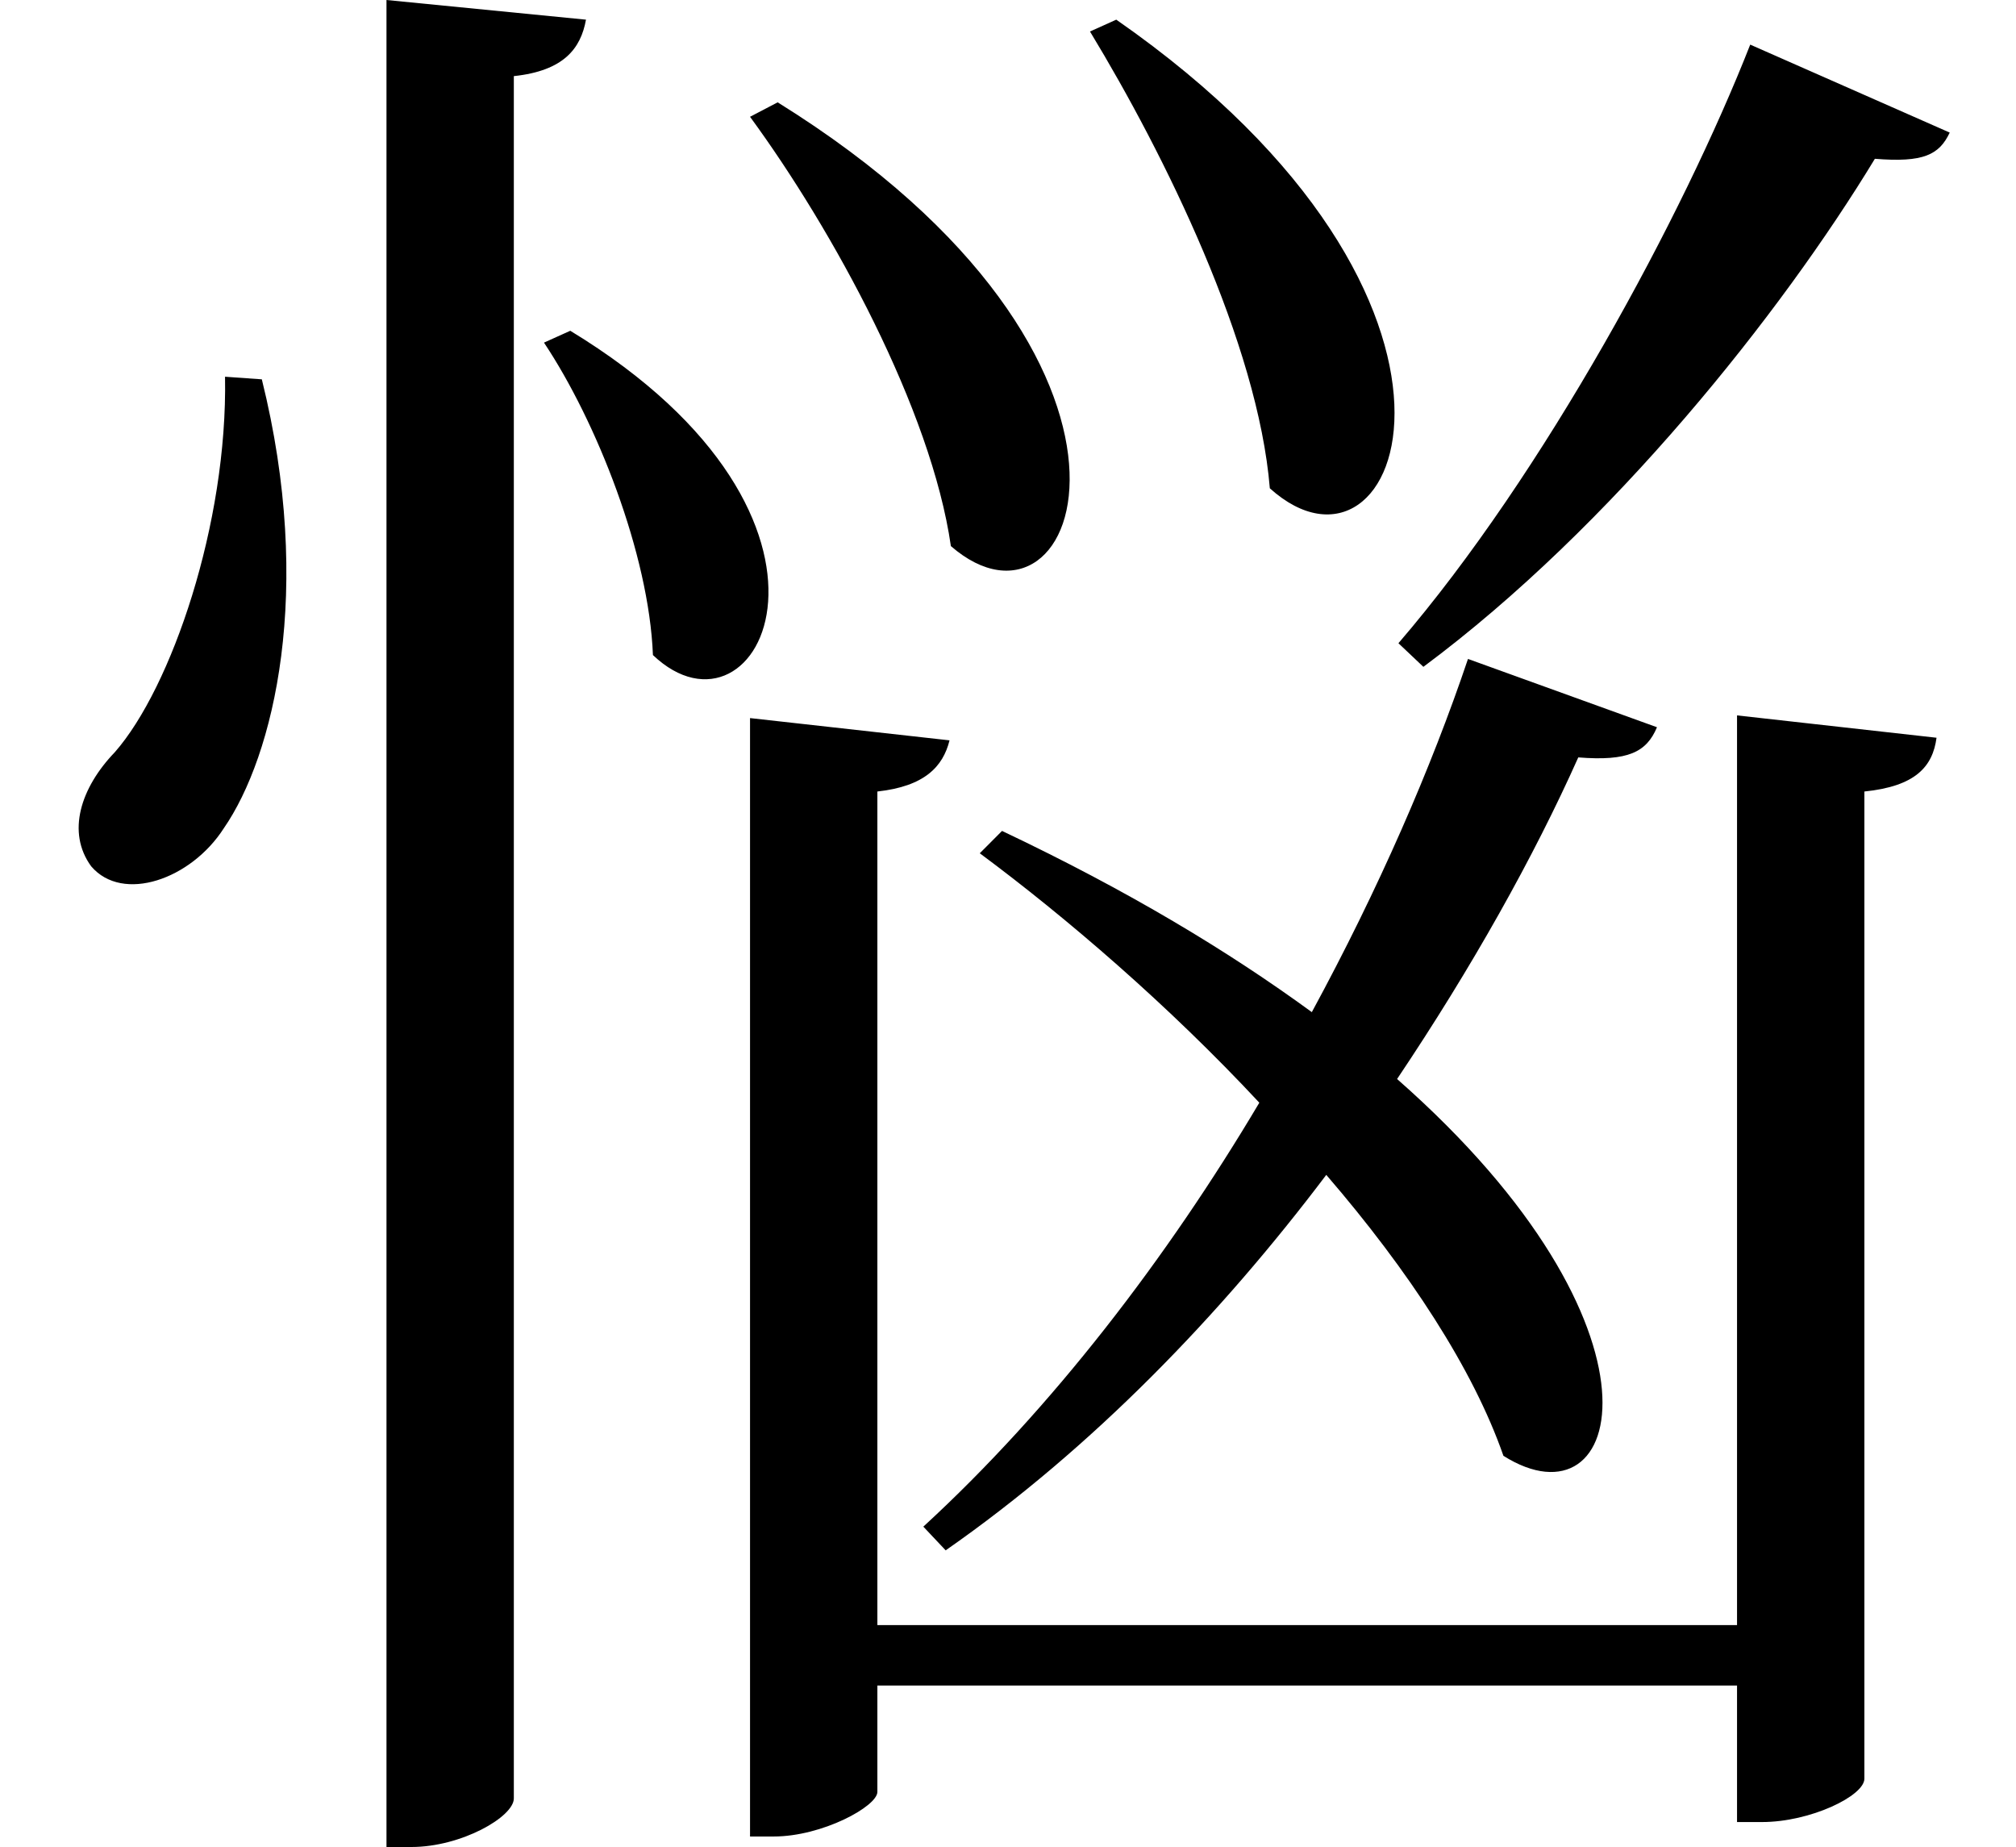 <svg height="21.984" viewBox="0 0 24 21.984" width="24" xmlns="http://www.w3.org/2000/svg">
<path d="M9.188,18.891 L8.859,18.719 C9.844,17.375 11.016,15.234 11.25,13.609 C12.797,12.266 14.141,15.812 9.188,18.891 Z M13.219,19.875 L12.906,19.734 C13.797,18.266 14.906,16.016 15.047,14.297 C16.609,12.891 18.047,16.516 13.219,19.875 Z M20.766,19.578 C19.969,17.547 18.312,14.469 16.578,12.453 L16.875,12.172 C19.125,13.844 21.141,16.391 22.25,18.219 C22.828,18.172 23.016,18.266 23.141,18.531 Z M4.531,20.109 L4.531,-1.875 L4.828,-1.875 C5.422,-1.875 6.047,-1.516 6.047,-1.297 L6.047,19.203 C6.641,19.266 6.844,19.531 6.906,19.875 Z M2.609,15.625 C2.641,13.875 1.969,11.922 1.297,11.156 C0.891,10.734 0.719,10.203 1.016,9.797 C1.391,9.359 2.203,9.641 2.594,10.25 C3.188,11.109 3.672,13.078 3.047,15.594 Z M6.719,16.172 L6.406,16.031 C7.031,15.094 7.656,13.516 7.703,12.312 C8.969,11.109 10.422,13.922 6.719,16.172 Z M20.609,11.594 L20.609,0.766 L10.375,0.766 L10.375,10.688 C10.938,10.75 11.156,10.984 11.234,11.297 L8.859,11.562 L8.859,-1.75 L9.141,-1.75 C9.719,-1.75 10.375,-1.391 10.375,-1.219 L10.375,0.047 L20.609,0.047 L20.609,-1.578 L20.906,-1.578 C21.484,-1.578 22.125,-1.266 22.125,-1.062 L22.125,10.688 C22.734,10.75 22.938,10.984 22.984,11.328 Z M17.406,12.266 C16.969,10.969 16.344,9.531 15.547,8.062 C14.562,8.781 13.375,9.5 11.859,10.219 L11.594,9.953 C12.625,9.188 13.844,8.141 14.922,6.984 C13.828,5.141 12.453,3.344 10.922,1.938 L11.188,1.656 C12.938,2.875 14.469,4.469 15.719,6.125 C16.703,4.984 17.469,3.812 17.828,2.781 C19.266,1.875 19.938,4.297 16.562,7.266 C17.453,8.594 18.188,9.906 18.719,11.094 C19.312,11.047 19.531,11.156 19.656,11.453 Z" transform="translate(0.07, 20.109) scale(1, -1)"/>
</svg>